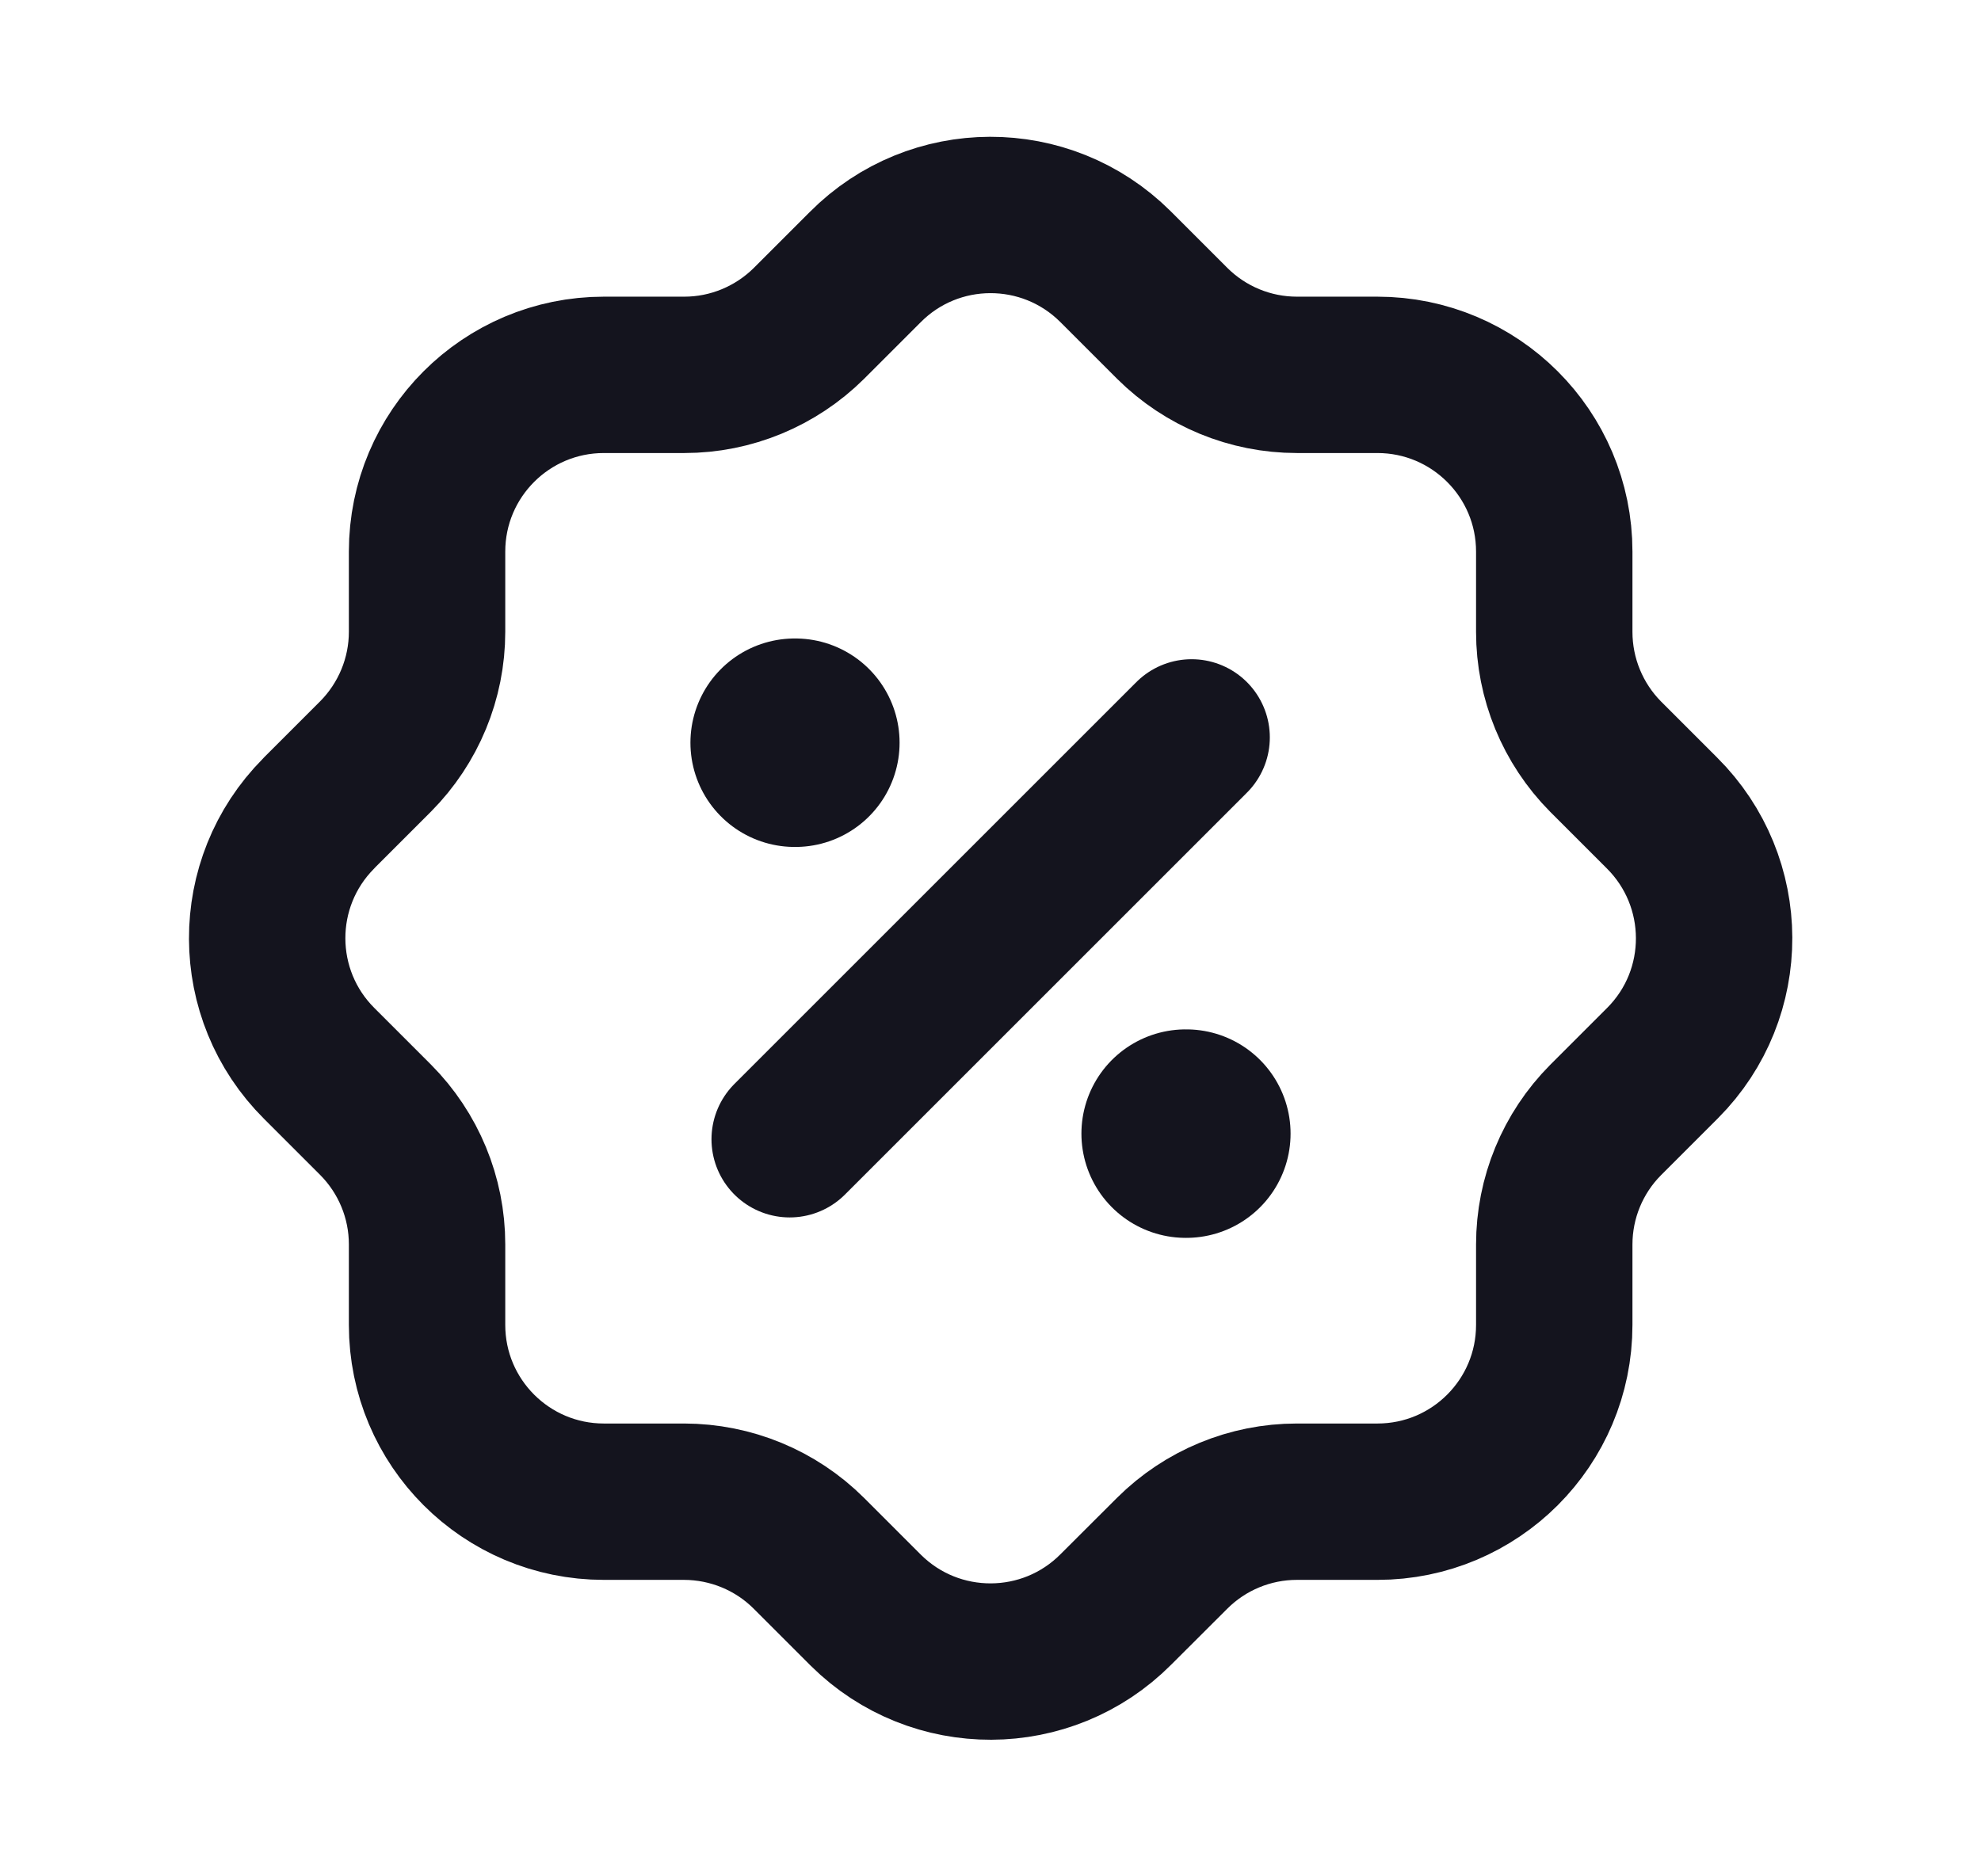<svg width="19" height="18" viewBox="0 0 19 18" fill="none" xmlns="http://www.w3.org/2000/svg">
<path d="M4.096 5.292C4.096 4.355 4.855 3.596 5.792 3.596H6.564C7.011 3.596 7.44 3.418 7.758 3.103L8.298 2.563C8.958 1.898 10.032 1.895 10.697 2.556L10.698 2.557L10.704 2.563L11.244 3.103C11.562 3.419 11.991 3.596 12.439 3.596H13.21C14.147 3.596 14.907 4.355 14.907 5.292V6.062C14.907 6.51 15.084 6.94 15.399 7.258L15.939 7.798C16.604 8.459 16.608 9.533 15.947 10.197L15.946 10.198L15.939 10.205L15.399 10.745C15.084 11.062 14.907 11.491 14.907 11.939V12.71C14.907 13.647 14.148 14.406 13.211 14.406H13.21H12.438C11.99 14.406 11.56 14.584 11.243 14.9L10.703 15.439C10.043 16.103 8.97 16.107 8.305 15.448C8.304 15.447 8.304 15.446 8.303 15.446L8.296 15.439L7.757 14.9C7.44 14.584 7.01 14.407 6.562 14.406H5.792C4.855 14.406 4.096 13.647 4.096 12.71V11.937C4.096 11.489 3.918 11.06 3.603 10.743L3.063 10.203C2.399 9.543 2.395 8.47 3.055 7.805C3.055 7.805 3.056 7.804 3.057 7.803L3.063 7.796L3.603 7.256C3.918 6.938 4.096 6.509 4.096 6.061V5.292" stroke="#14141E" stroke-width="1.5" stroke-linecap="round" stroke-linejoin="round"/>
<path d="M7.574 10.929L11.429 7.074" stroke="#14141E" stroke-width="1.5" stroke-linecap="round" stroke-linejoin="round"/>
<path d="M11.372 10.875H11.378" stroke="#14141E" stroke-width="2" stroke-linecap="round" stroke-linejoin="round"/>
<path d="M7.622 7.125H7.628" stroke="#14141E" stroke-width="2" stroke-linecap="round" stroke-linejoin="round"/>
</svg>
